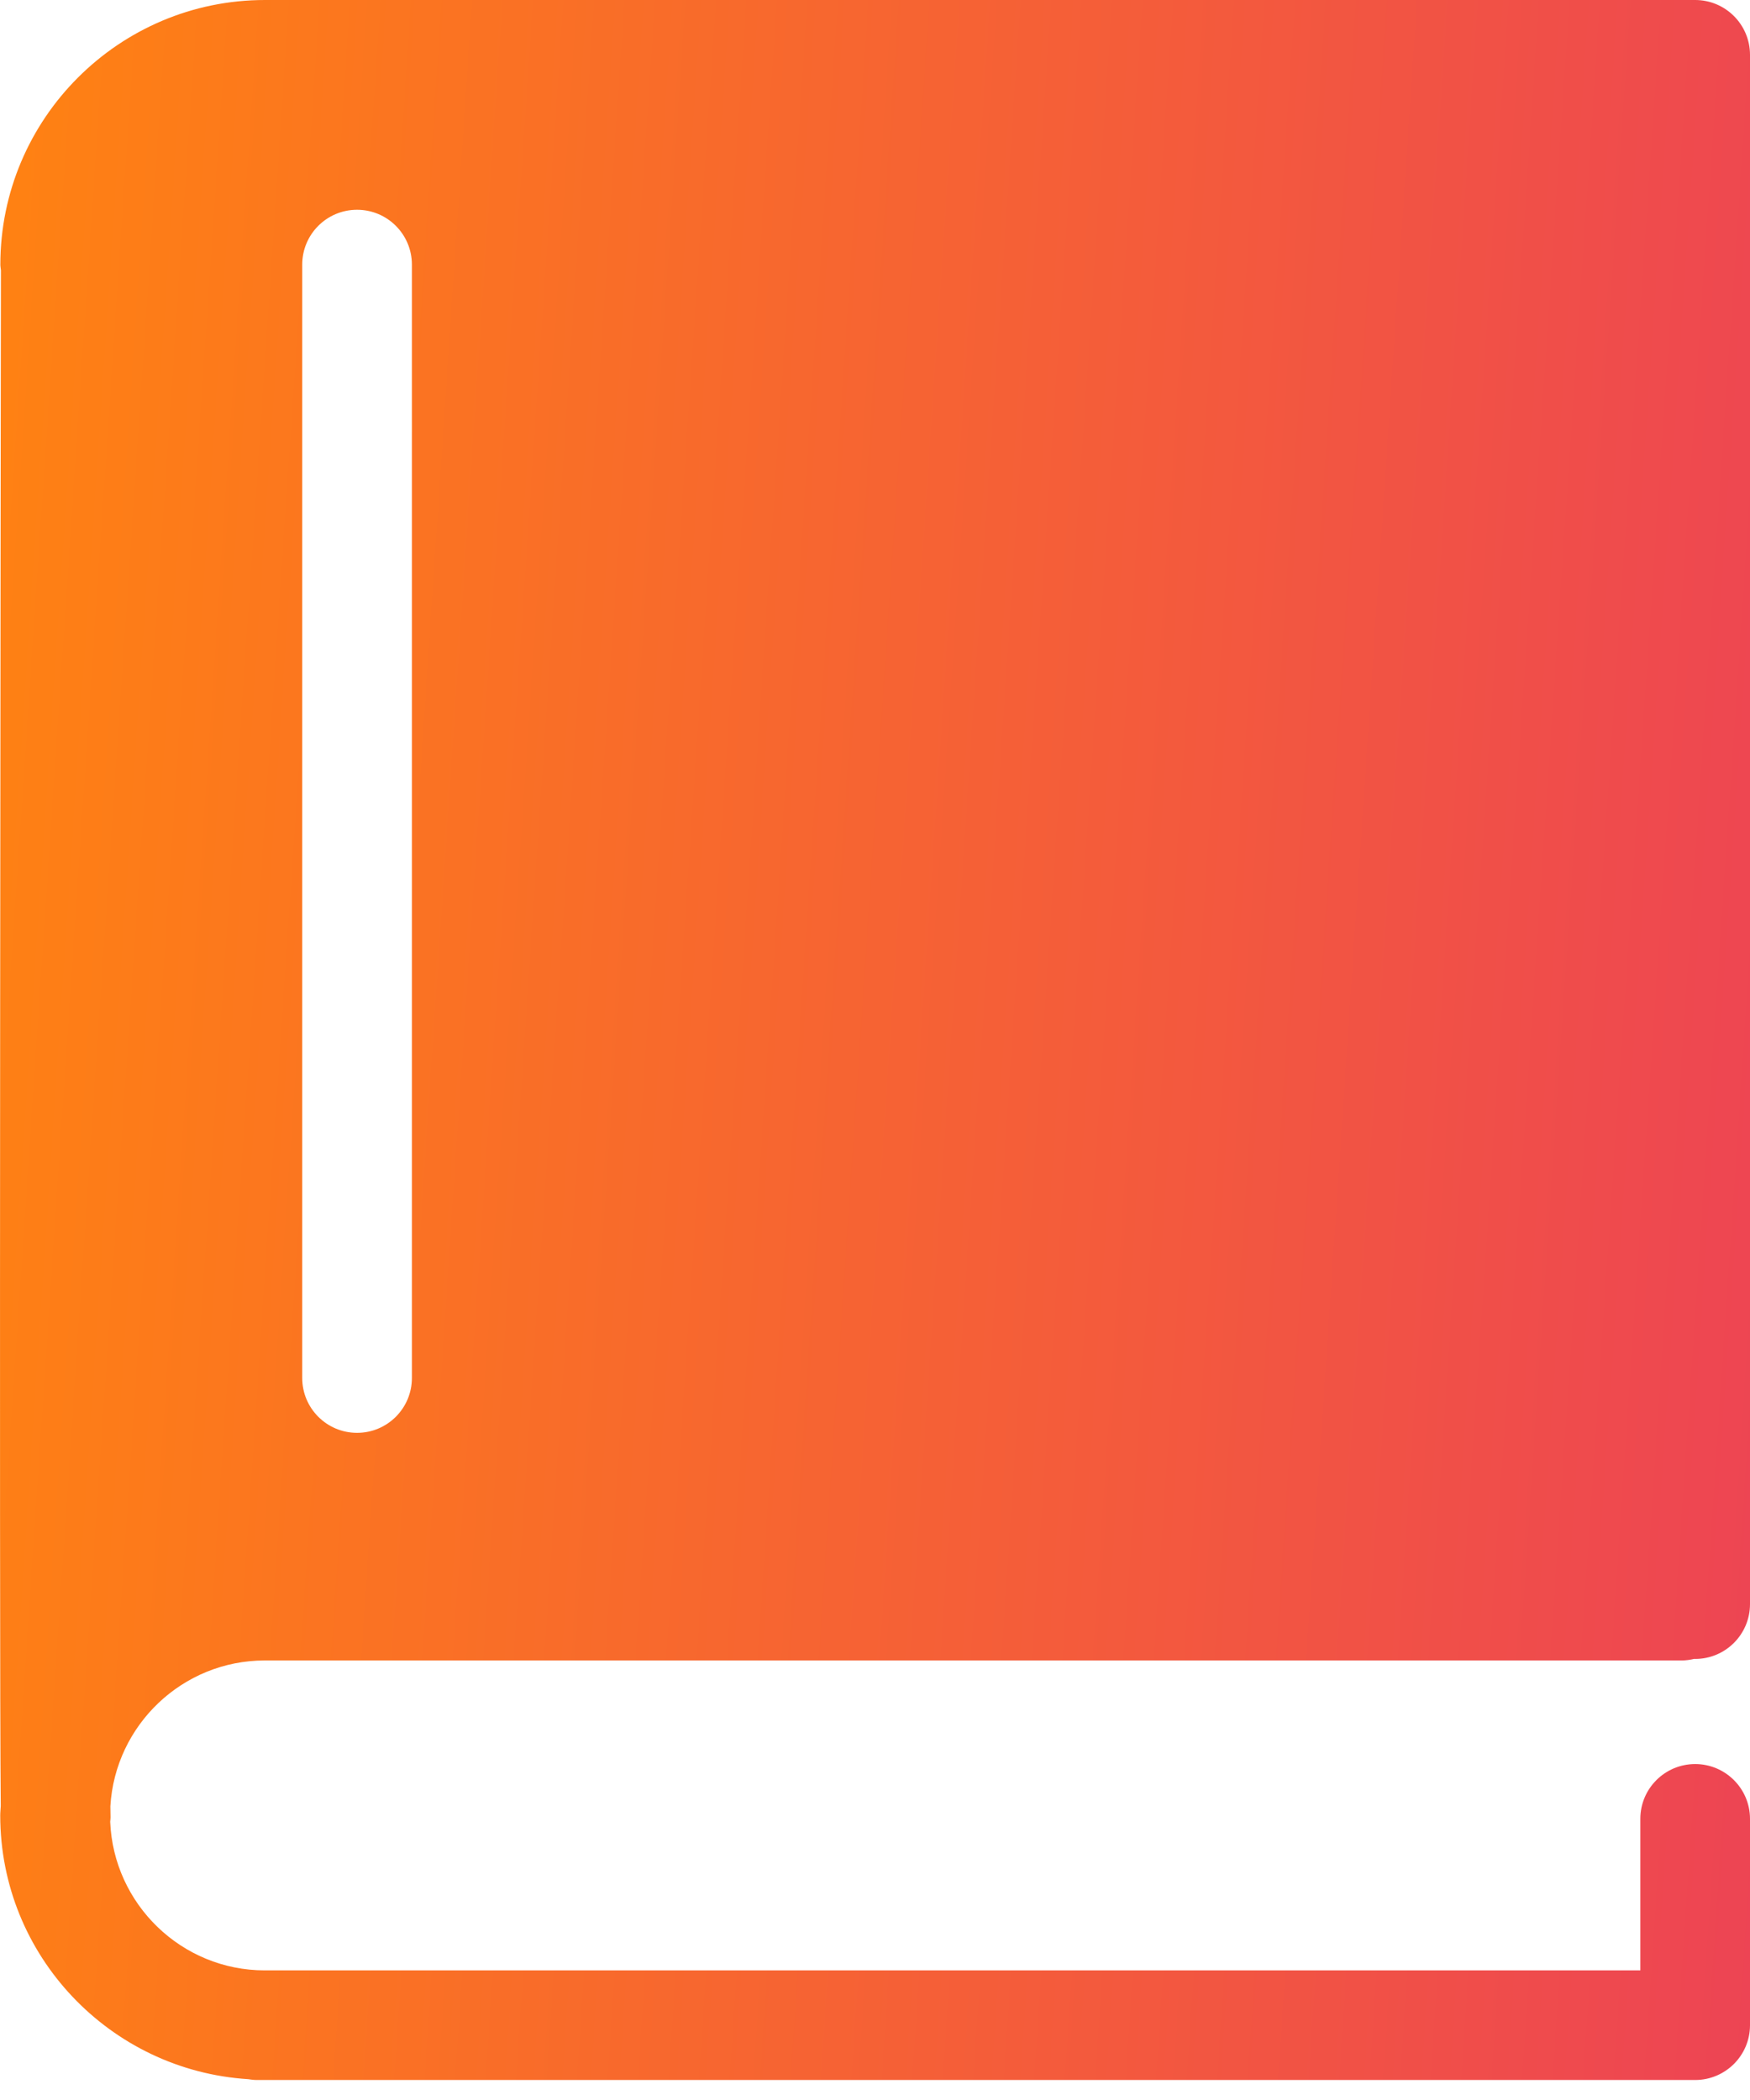 <svg width="30" height="36" viewBox="0 0 30 36" fill="none" xmlns="http://www.w3.org/2000/svg">
<path d="M4.54 28.465H28.829C28.903 28.465 28.975 28.454 29.044 28.438C29.05 28.438 29.055 28.439 29.06 28.439C29.579 28.439 30 28.018 30 27.499V0.94C30 0.421 29.579 0 29.06 0H28.831H6.043H4.542C2.041 0 0.006 2.035 0.006 4.536C0.006 4.569 0.013 4.601 0.016 4.633C0.013 6.943 -0.016 28.168 0.013 30.959C0.011 31.013 0.004 31.066 0.004 31.121C0.004 33.526 1.887 35.494 4.255 35.643C4.303 35.65 4.349 35.657 4.398 35.657H29.06C29.579 35.657 30 35.236 30 34.718V31.18C30 30.662 29.579 30.241 29.06 30.241C28.541 30.241 28.12 30.662 28.12 31.18V33.778H4.54C3.112 33.778 1.947 32.644 1.889 31.23C1.891 31.205 1.895 31.181 1.895 31.155C1.894 31.114 1.893 31.05 1.892 30.964C1.974 29.573 3.129 28.465 4.54 28.465ZM5.181 4.536C5.181 4.017 5.602 3.596 6.121 3.596C6.64 3.596 7.061 4.017 7.061 4.536V23.623C7.061 24.142 6.64 24.563 6.121 24.563C5.602 24.563 5.181 24.142 5.181 23.623V4.536Z" fill="url(#paint0_linear)"/>
<defs>
<linearGradient id="paint0_linear" x1="0" y1="0" x2="32.239" y2="2.154" gradientUnits="userSpaceOnUse">
<stop stop-color="#FF8212"/>
<stop offset="1" stop-color="#ED4454"/>
</linearGradient>
</defs>
</svg>
